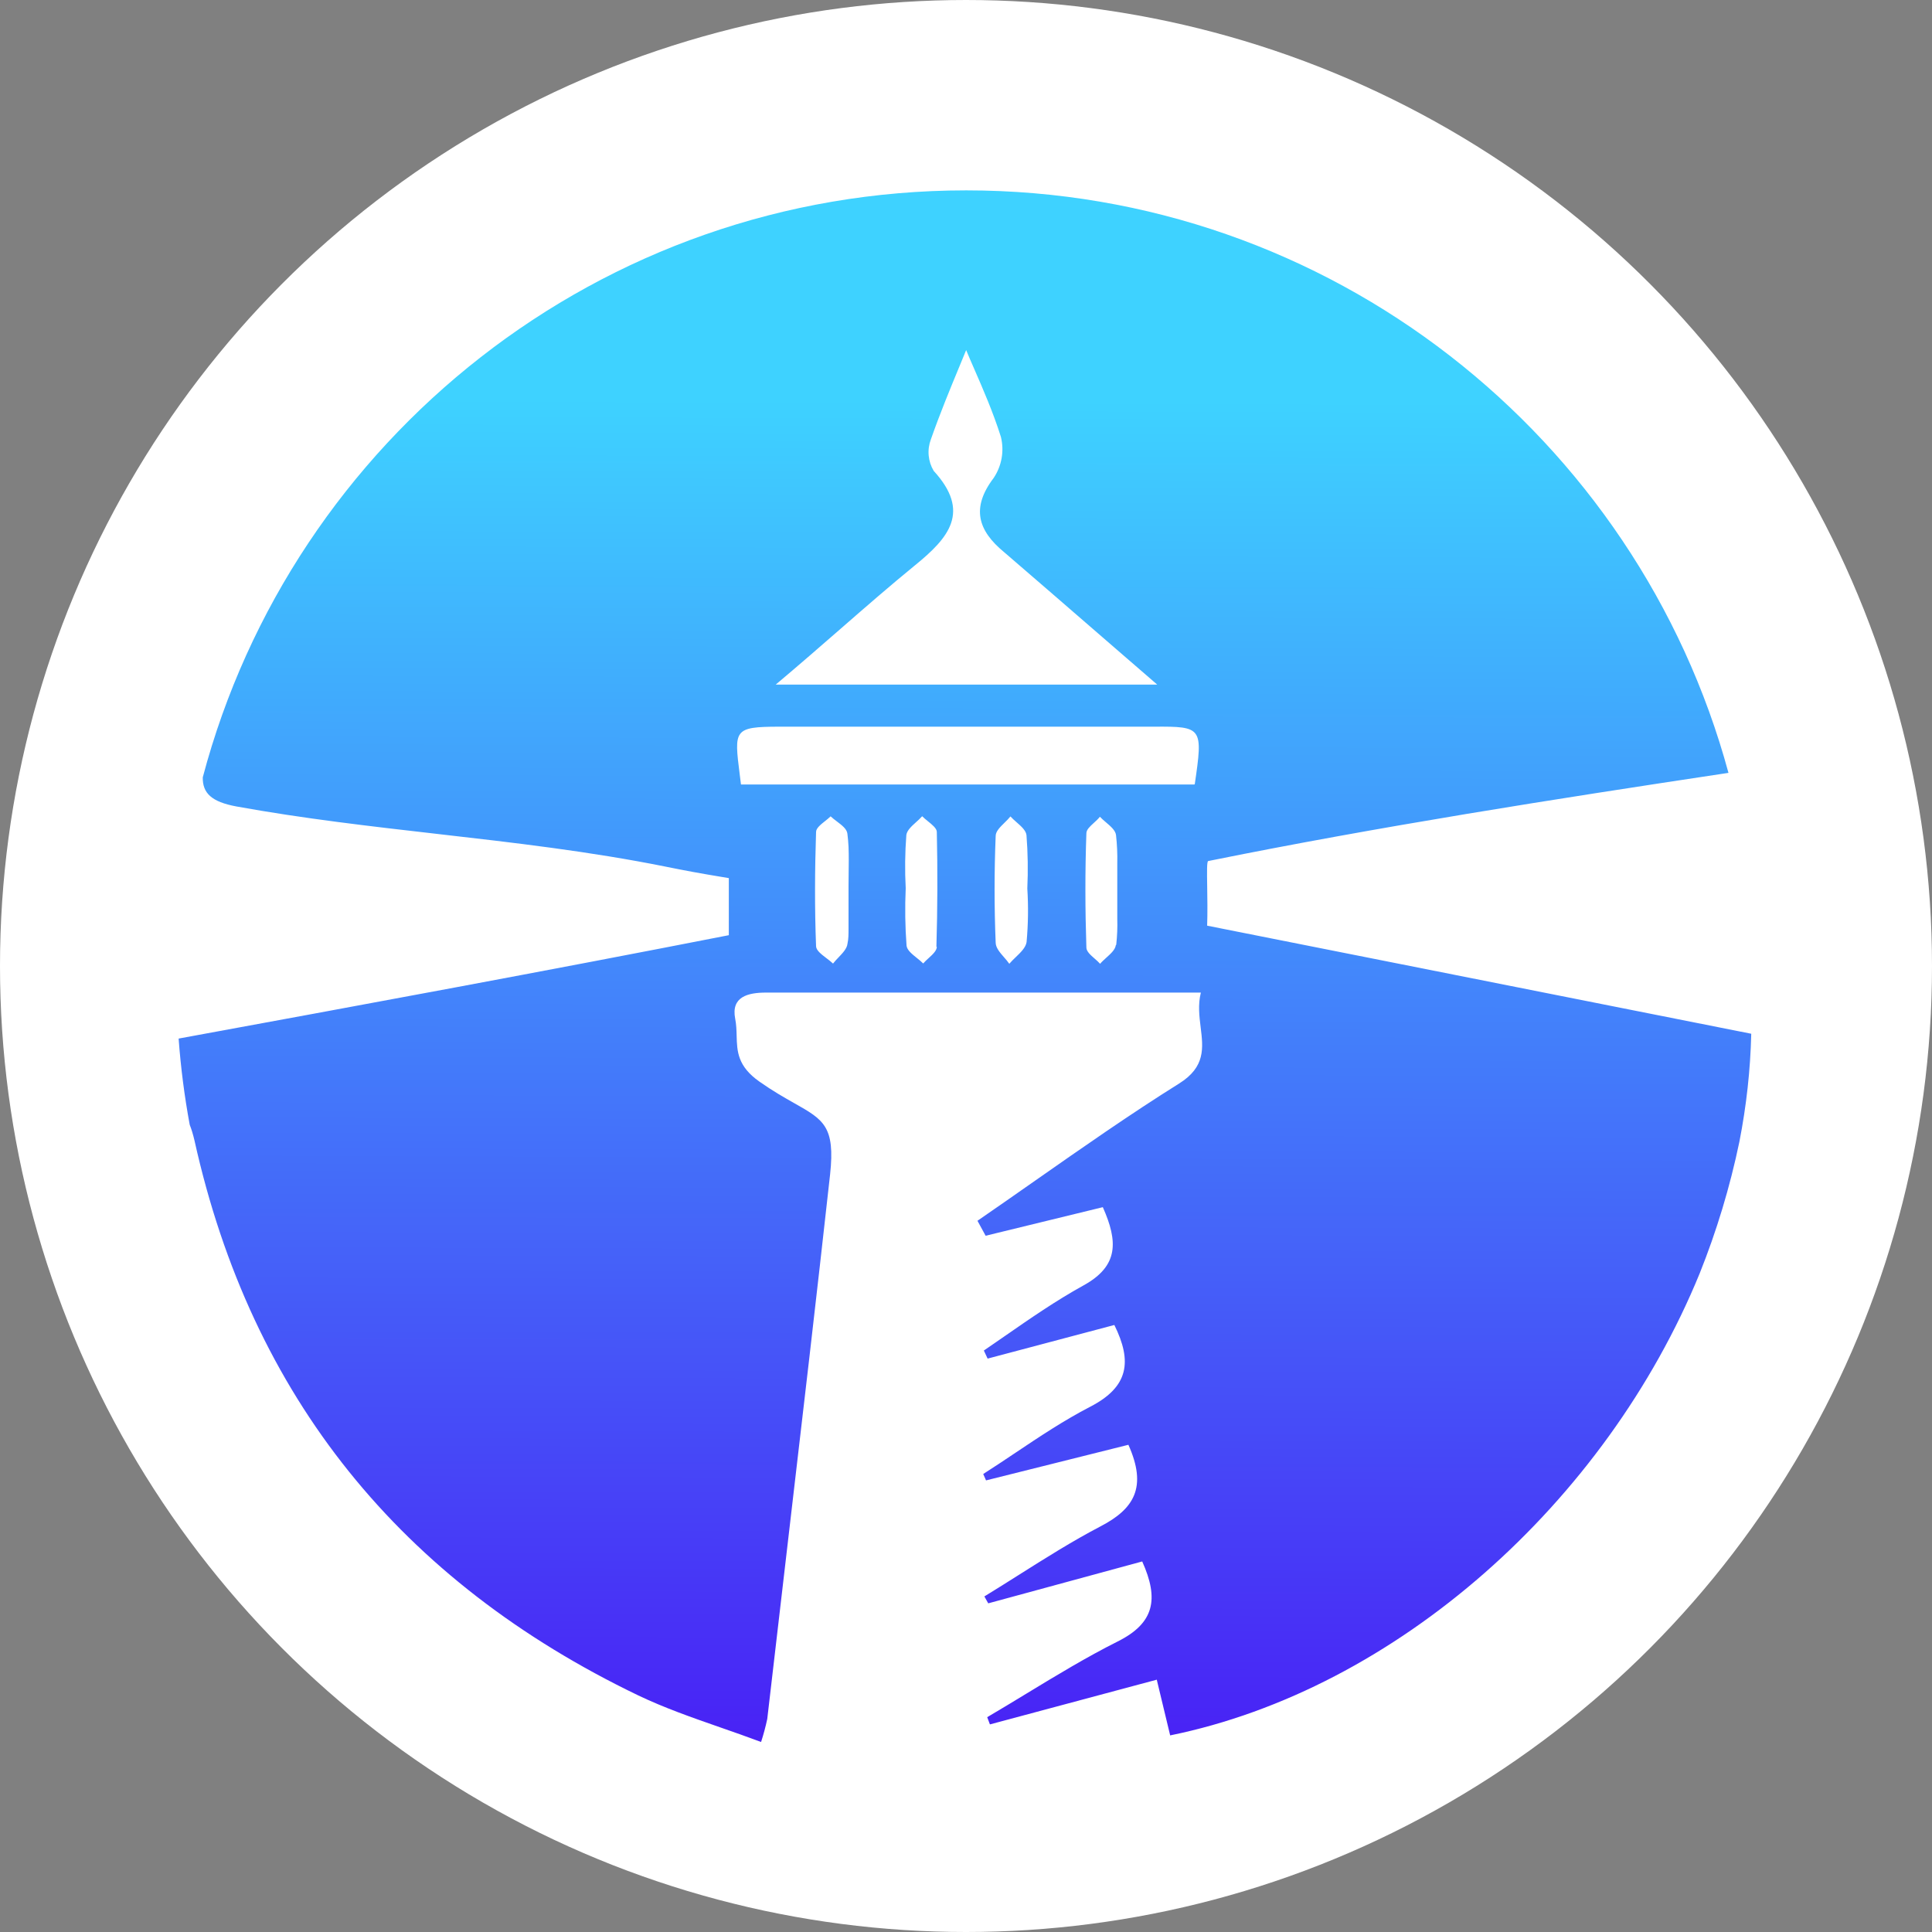 <svg width="152" height="152" viewBox="0 0 152 152" fill="none" xmlns="http://www.w3.org/2000/svg">
<rect x="0" y="0" width="152" height="152" fill="#808080" stroke="none"/>
<circle cx="76" cy="76" r="58" fill="white" stroke="white" stroke-width="36"/>
<path fill-rule="evenodd" clip-rule="evenodd" d="M135.987 60.805C122.138 62.892 108.353 65.052 95.055 67.743C94.943 67.762 94.957 68.609 94.976 69.771C94.99 70.679 95.008 71.779 94.972 72.827L137.779 81.33C137.714 84.183 137.395 87.019 136.849 89.813C136.105 93.393 135.053 96.86 133.722 100.185C126.331 118.236 109.814 132.916 92.063 136.532C91.887 135.811 91.714 135.086 91.524 134.293C91.367 133.638 91.199 132.936 91.009 132.149L77.882 135.667L77.668 135.099C78.702 134.492 79.728 133.869 80.754 133.245C83.115 131.811 85.477 130.376 87.935 129.142C90.819 127.7 91.198 125.813 89.863 122.847L77.75 126.143C77.644 125.962 77.545 125.781 77.446 125.6L77.445 125.599C78.349 125.047 79.244 124.481 80.139 123.916C82.249 122.584 84.357 121.252 86.567 120.095C89.229 118.719 90.275 117.005 88.776 113.669L77.577 116.47L77.355 115.967C78.207 115.424 79.042 114.865 79.877 114.306C81.786 113.028 83.692 111.753 85.784 110.669C88.792 109.112 89.097 107.127 87.671 104.243L77.701 106.888L77.404 106.253C77.951 105.881 78.497 105.502 79.046 105.121C81.043 103.736 83.07 102.331 85.249 101.128C88.026 99.596 87.96 97.668 86.765 94.974L77.544 97.223L76.902 96.045C78.416 95.004 79.923 93.95 81.429 92.895C85.168 90.279 88.907 87.663 92.772 85.243C94.847 83.944 94.662 82.45 94.462 80.827C94.354 79.95 94.24 79.034 94.478 78.092H60.315C58.815 78.083 57.505 78.429 57.842 80.151C57.931 80.604 57.943 81.046 57.955 81.481C57.988 82.705 58.02 83.88 59.746 85.095C60.816 85.847 61.733 86.365 62.496 86.796C64.796 88.096 65.716 88.616 65.308 92.395C64.243 102.026 63.119 111.634 61.995 121.238C61.449 125.905 60.903 130.571 60.364 135.239C60.233 135.851 60.071 136.456 59.878 137.051C58.795 136.644 57.718 136.268 56.651 135.897C54.436 135.125 52.27 134.369 50.212 133.385C31.573 124.421 19.782 109.928 15.299 89.717C15.189 89.252 15.067 88.845 14.926 88.491C14.515 86.27 14.222 84.007 14.053 81.71C28.529 79.052 43 76.386 57.34 73.576V69.086C54.7 68.649 53.946 68.498 52.474 68.204L52.396 68.188C46.397 66.981 40.405 66.296 34.41 65.61C29.148 65.008 23.885 64.406 18.612 63.45C16.632 63.088 15.931 62.391 15.953 61.156C22.996 34.572 47.218 14.978 76.017 14.978C104.689 14.978 128.825 34.4 135.987 60.805ZM73.457 37.044C76.399 40.257 74.652 42.309 72.007 44.459C70.043 46.063 68.141 47.72 66.144 49.461C64.531 50.867 62.854 52.328 61.031 53.86H91.042C89.263 52.323 87.589 50.872 85.974 49.472C83.565 47.384 81.289 45.411 78.995 43.438C76.926 41.732 76.399 39.952 78.171 37.612C78.487 37.143 78.702 36.612 78.801 36.054C78.901 35.497 78.882 34.925 78.747 34.374C78.134 32.431 77.317 30.562 76.659 29.053C76.416 28.496 76.194 27.988 76.012 27.544C75.852 27.939 75.666 28.386 75.464 28.874C74.803 30.471 73.961 32.502 73.235 34.572C73.084 34.974 73.025 35.406 73.064 35.833C73.102 36.261 73.237 36.675 73.457 37.044ZM66.676 74.244C66.758 73.873 66.758 73.502 66.758 73.132V69.754C66.758 69.405 66.763 69.055 66.767 68.705C66.776 68.006 66.786 67.306 66.758 66.614C66.742 66.268 66.709 65.922 66.668 65.585C66.622 65.214 66.23 64.919 65.84 64.625C65.666 64.494 65.492 64.362 65.349 64.225C65.225 64.349 65.069 64.473 64.913 64.597C64.56 64.878 64.204 65.162 64.204 65.453C64.105 68.452 64.088 71.451 64.204 74.45C64.215 74.772 64.618 75.079 65.022 75.386C65.206 75.526 65.391 75.667 65.539 75.809C65.663 75.646 65.816 75.486 65.969 75.326C66.302 74.977 66.636 74.628 66.676 74.244ZM73.053 75.386C73.378 75.09 73.704 74.792 73.704 74.483H73.672C73.762 71.475 73.77 68.46 73.704 65.444C73.693 65.169 73.349 64.89 73.002 64.61C72.841 64.479 72.679 64.348 72.551 64.217C72.415 64.374 72.245 64.528 72.074 64.682C71.717 65.004 71.357 65.329 71.307 65.692C71.199 67.087 71.183 68.488 71.257 69.885C71.189 71.39 71.21 72.898 71.323 74.4C71.363 74.751 71.751 75.062 72.137 75.372C72.314 75.514 72.491 75.656 72.633 75.801C72.751 75.662 72.902 75.525 73.053 75.386ZM79.913 75.305C80.307 74.927 80.698 74.551 80.766 74.12C80.894 72.718 80.913 71.307 80.824 69.902C80.889 68.501 80.867 67.098 80.758 65.7C80.713 65.334 80.344 65.01 79.976 64.687C79.806 64.537 79.635 64.387 79.497 64.233C79.368 64.396 79.203 64.558 79.039 64.719C78.687 65.063 78.335 65.407 78.335 65.766C78.22 68.567 78.22 71.377 78.335 74.178C78.347 74.573 78.671 74.944 78.993 75.314C79.141 75.484 79.29 75.654 79.407 75.826C79.556 75.648 79.735 75.477 79.913 75.305ZM87.035 75.35C87.388 75.032 87.743 74.712 87.787 74.359L87.82 74.326C87.895 73.648 87.923 72.965 87.902 72.283V67.933C87.919 67.187 87.886 66.441 87.803 65.7C87.763 65.337 87.388 65.017 87.013 64.697C86.843 64.552 86.673 64.407 86.534 64.258C86.401 64.43 86.226 64.589 86.056 64.743C85.755 65.017 85.471 65.275 85.471 65.56C85.364 68.551 85.372 71.558 85.471 74.549C85.477 74.858 85.8 75.139 86.125 75.423C86.277 75.556 86.43 75.689 86.551 75.826C86.687 75.665 86.861 75.508 87.035 75.35ZM58.296 61.72H93.967L94 61.687C94.651 57.23 94.601 57.148 90.811 57.172H61.287C57.725 57.18 57.754 57.41 58.196 60.92C58.228 61.17 58.261 61.436 58.296 61.72Z" fill="url(#paint0_linear_2_2)"/>
<defs>
<linearGradient id="paint0_linear_2_2" x1="75.872" y1="31.433" x2="75.501" y2="142.201" gradientUnits="userSpaceOnUse">
<stop stop-color="#3ED2FF"/>
<stop offset="0.98" stop-color="#491DF5"/>
</linearGradient>
</defs>
</svg>
